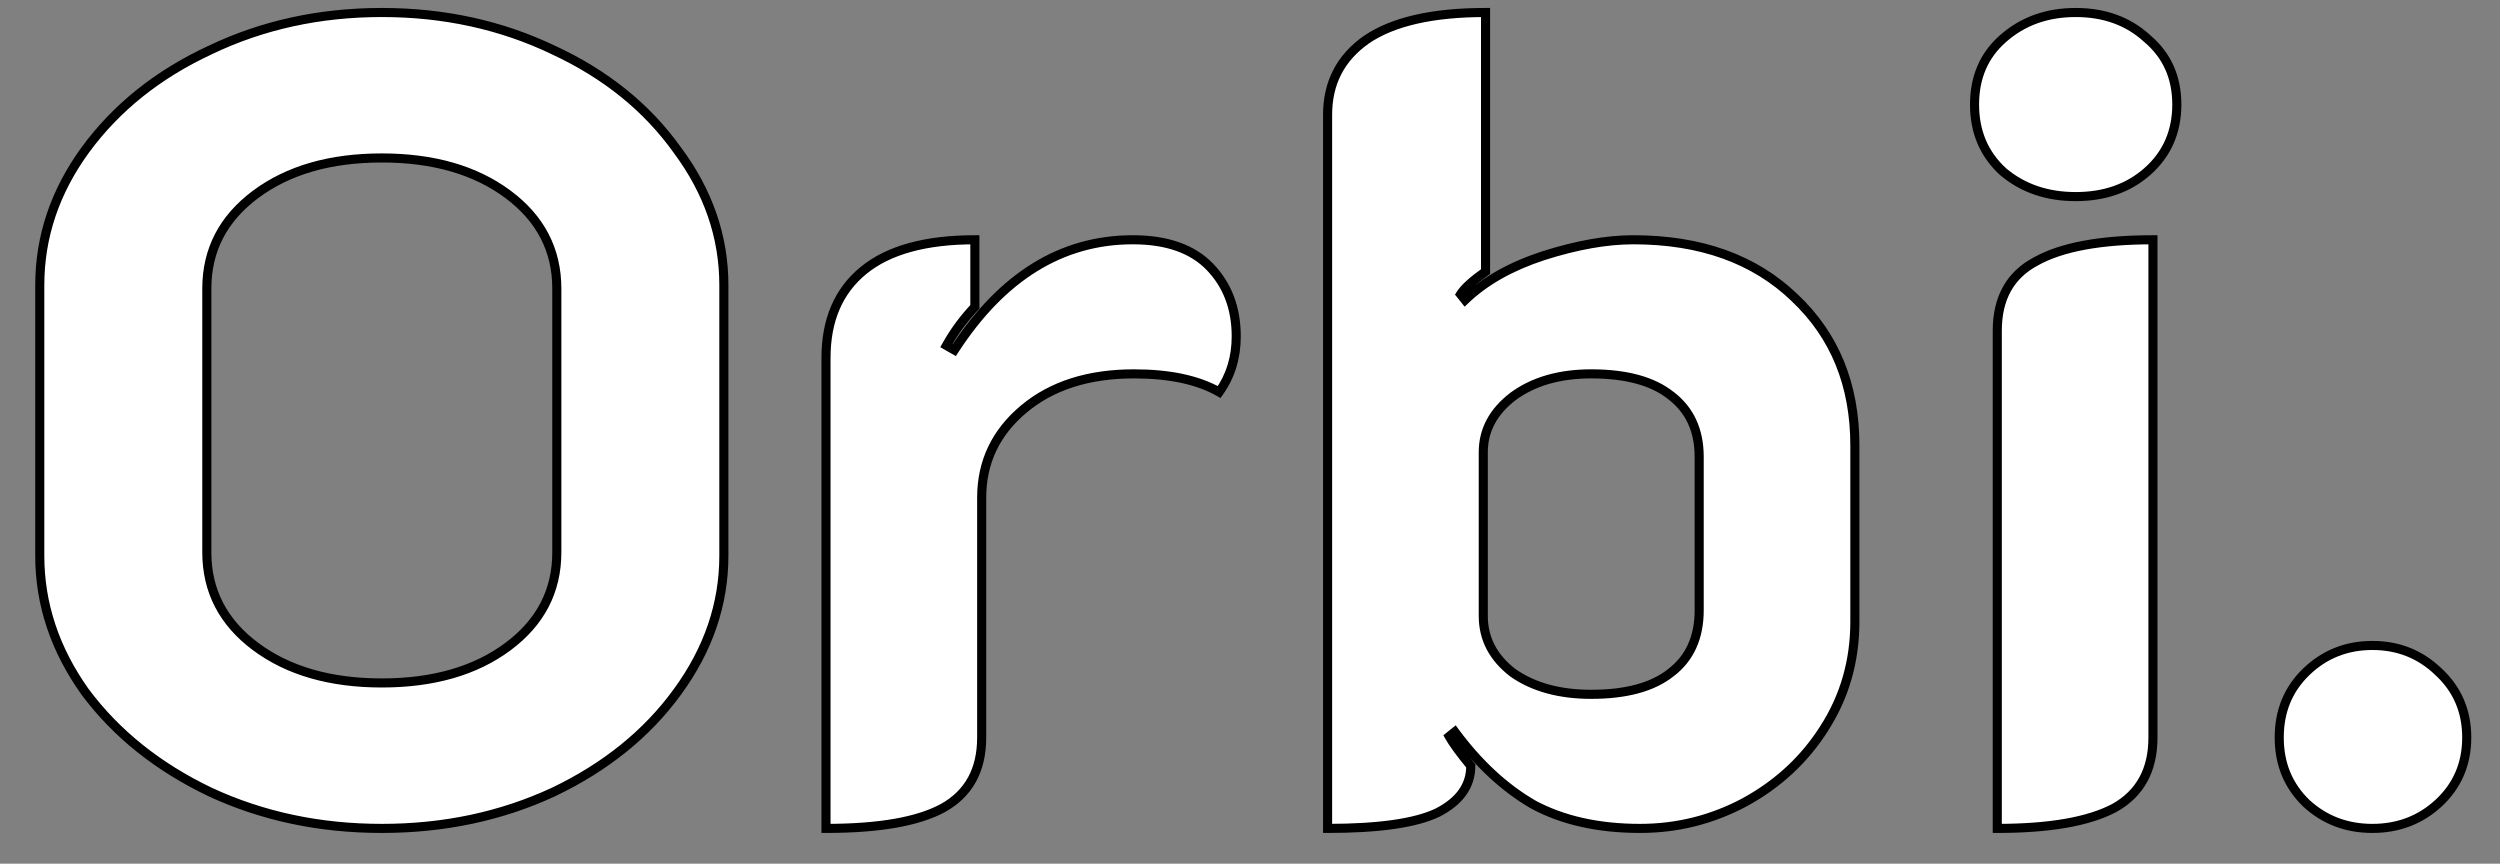 <svg width="55" height="19" viewBox="0 0 55 19" fill="none" xmlns="http://www.w3.org/2000/svg">
<rect x="0" y="0" width="55" height="19" fill="#808080" stroke="none"/>
<path d="M8.4 18.225C7.033 18.225 5.775 17.958 4.625 17.425C3.475 16.875 2.558 16.142 1.875 15.225C1.208 14.292 0.875 13.292 0.875 12.225V6.275C0.875 5.208 1.208 4.217 1.875 3.3C2.558 2.367 3.475 1.633 4.625 1.1C5.775 0.55 7.033 0.275 8.4 0.275C9.767 0.275 11.025 0.55 12.175 1.1C13.325 1.633 14.233 2.367 14.9 3.3C15.583 4.217 15.925 5.208 15.925 6.275V12.225C15.925 13.292 15.583 14.292 14.9 15.225C14.233 16.142 13.325 16.875 12.175 17.425C11.025 17.958 9.767 18.225 8.4 18.225ZM8.4 15.025C9.533 15.025 10.458 14.758 11.175 14.225C11.892 13.692 12.25 13 12.25 12.15V6.35C12.25 5.5 11.892 4.808 11.175 4.275C10.458 3.742 9.533 3.475 8.4 3.475C7.267 3.475 6.342 3.742 5.625 4.275C4.908 4.808 4.55 5.5 4.55 6.35V12.15C4.55 13 4.908 13.692 5.625 14.225C6.342 14.758 7.267 15.025 8.4 15.025ZM24.947 8.225C23.947 8.225 23.139 8.483 22.522 9C21.905 9.517 21.597 10.167 21.597 10.95V16.225C21.597 16.942 21.314 17.458 20.747 17.775C20.197 18.075 19.338 18.225 18.172 18.225V7.875C18.172 7.042 18.447 6.4 18.997 5.95C19.547 5.5 20.363 5.275 21.447 5.275V6.75C21.197 7.017 20.988 7.3 20.822 7.6L20.997 7.7C22.047 6.083 23.355 5.275 24.922 5.275C25.672 5.275 26.238 5.475 26.622 5.875C27.005 6.275 27.197 6.783 27.197 7.4C27.197 7.867 27.072 8.275 26.822 8.625C26.355 8.358 25.73 8.225 24.947 8.225ZM29.207 2.525C29.207 1.825 29.49 1.275 30.057 0.875C30.64 0.475 31.515 0.275 32.682 0.275V5.975C32.399 6.175 32.215 6.342 32.132 6.475L32.232 6.6C32.665 6.183 33.24 5.858 33.957 5.625C34.69 5.392 35.349 5.275 35.932 5.275C37.415 5.275 38.599 5.7 39.482 6.55C40.365 7.383 40.807 8.467 40.807 9.8V13.675C40.807 14.542 40.582 15.325 40.132 16.025C39.699 16.708 39.115 17.25 38.382 17.65C37.665 18.033 36.899 18.225 36.082 18.225C35.165 18.225 34.382 18.05 33.732 17.7C33.099 17.333 32.524 16.8 32.007 16.1L31.882 16.2C31.965 16.35 32.124 16.567 32.357 16.85C32.357 17.283 32.115 17.625 31.632 17.875C31.149 18.108 30.34 18.225 29.207 18.225V2.525ZM35.007 15.275C35.774 15.275 36.357 15.117 36.757 14.8C37.174 14.483 37.382 14.025 37.382 13.425V10.05C37.382 9.467 37.174 9.017 36.757 8.7C36.357 8.383 35.774 8.225 35.007 8.225C34.307 8.225 33.732 8.392 33.282 8.725C32.849 9.058 32.632 9.467 32.632 9.95V13.55C32.632 14.05 32.849 14.467 33.282 14.8C33.732 15.117 34.307 15.275 35.007 15.275ZM45.665 4.325C45.032 4.325 44.499 4.142 44.065 3.775C43.649 3.392 43.44 2.9 43.44 2.3C43.44 1.7 43.649 1.217 44.065 0.85C44.499 0.467 45.032 0.275 45.665 0.275C46.299 0.275 46.824 0.467 47.24 0.85C47.674 1.217 47.89 1.7 47.89 2.3C47.89 2.9 47.674 3.392 47.24 3.775C46.824 4.142 46.299 4.325 45.665 4.325ZM43.94 7.275C43.94 6.558 44.224 6.05 44.79 5.75C45.357 5.433 46.215 5.275 47.365 5.275V16.225C47.365 16.942 47.082 17.458 46.515 17.775C45.949 18.075 45.09 18.225 43.94 18.225V7.275ZM52.193 18.225C51.626 18.225 51.143 18.042 50.743 17.675C50.343 17.292 50.143 16.808 50.143 16.225C50.143 15.642 50.343 15.158 50.743 14.775C51.143 14.392 51.626 14.2 52.193 14.2C52.759 14.2 53.243 14.392 53.643 14.775C54.059 15.158 54.268 15.642 54.268 16.225C54.268 16.808 54.059 17.292 53.643 17.675C53.243 18.042 52.759 18.225 52.193 18.225Z" fill="white"/>
<path d="M4.625 17.425L4.582 17.515L4.583 17.516L4.625 17.425ZM1.875 15.225L1.794 15.283L1.795 15.285L1.875 15.225ZM1.875 3.3L1.794 3.241L1.794 3.241L1.875 3.3ZM4.625 1.1L4.667 1.191L4.668 1.19L4.625 1.1ZM12.175 1.1L12.132 1.19L12.133 1.191L12.175 1.1ZM14.9 3.3L14.819 3.358L14.82 3.36L14.9 3.3ZM14.9 15.225L14.819 15.166L14.819 15.166L14.9 15.225ZM12.175 17.425L12.217 17.516L12.218 17.515L12.175 17.425ZM11.175 14.225L11.235 14.305L11.235 14.305L11.175 14.225ZM11.175 4.275L11.235 4.195L11.235 4.195L11.175 4.275ZM8.4 18.125C7.047 18.125 5.803 17.861 4.667 17.334L4.583 17.516C5.747 18.056 7.02 18.325 8.4 18.325V18.125ZM4.668 17.335C3.531 16.791 2.628 16.067 1.955 15.165L1.795 15.285C2.489 16.216 3.419 16.959 4.582 17.515L4.668 17.335ZM1.956 15.167C1.301 14.249 0.975 13.269 0.975 12.225H0.775C0.775 13.314 1.116 14.334 1.794 15.283L1.956 15.167ZM0.975 12.225V6.275H0.775V12.225H0.975ZM0.975 6.275C0.975 5.231 1.301 4.26 1.956 3.359L1.794 3.241C1.116 4.174 0.775 5.186 0.775 6.275H0.975ZM1.956 3.359C2.628 2.441 3.531 1.718 4.667 1.191L4.583 1.009C3.419 1.549 2.489 2.293 1.794 3.241L1.956 3.359ZM4.668 1.19C5.804 0.647 7.047 0.375 8.4 0.375V0.175C7.019 0.175 5.746 0.453 4.582 1.01L4.668 1.19ZM8.4 0.375C9.753 0.375 10.996 0.647 12.132 1.19L12.218 1.01C11.054 0.453 9.78 0.175 8.4 0.175V0.375ZM12.133 1.191C13.269 1.718 14.163 2.44 14.819 3.358L14.981 3.242C14.304 2.293 13.381 1.549 12.217 1.009L12.133 1.191ZM14.82 3.36C15.491 4.26 15.825 5.231 15.825 6.275H16.025C16.025 5.185 15.675 4.173 14.98 3.24L14.82 3.36ZM15.825 6.275V12.225H16.025V6.275H15.825ZM15.825 12.225C15.825 13.269 15.491 14.248 14.819 15.166L14.981 15.284C15.675 14.335 16.025 13.315 16.025 12.225H15.825ZM14.819 15.166C14.163 16.068 13.269 16.791 12.132 17.335L12.218 17.515C13.381 16.959 14.303 16.215 14.981 15.284L14.819 15.166ZM12.133 17.334C10.997 17.861 9.753 18.125 8.4 18.125V18.325C9.78 18.325 11.053 18.056 12.217 17.516L12.133 17.334ZM8.4 15.125C9.549 15.125 10.497 14.854 11.235 14.305L11.115 14.145C10.42 14.662 9.518 14.925 8.4 14.925V15.125ZM11.235 14.305C11.975 13.754 12.35 13.033 12.35 12.15H12.15C12.15 12.967 11.808 13.629 11.115 14.145L11.235 14.305ZM12.35 12.15V6.35H12.15V12.15H12.35ZM12.35 6.35C12.35 5.467 11.975 4.746 11.235 4.195L11.115 4.355C11.808 4.871 12.15 5.533 12.15 6.35H12.35ZM11.235 4.195C10.497 3.646 9.549 3.375 8.4 3.375V3.575C9.518 3.575 10.42 3.838 11.115 4.355L11.235 4.195ZM8.4 3.375C7.251 3.375 6.303 3.646 5.565 4.195L5.685 4.355C6.38 3.838 7.282 3.575 8.4 3.575V3.375ZM5.565 4.195C4.825 4.746 4.45 5.467 4.45 6.35H4.65C4.65 5.533 4.992 4.871 5.685 4.355L5.565 4.195ZM4.45 6.35V12.15H4.65V6.35H4.45ZM4.45 12.15C4.45 13.033 4.825 13.754 5.565 14.305L5.685 14.145C4.992 13.629 4.65 12.967 4.65 12.15H4.45ZM5.565 14.305C6.303 14.854 7.251 15.125 8.4 15.125V14.925C7.282 14.925 6.38 14.662 5.685 14.145L5.565 14.305ZM22.522 9L22.586 9.077L22.586 9.077L22.522 9ZM20.747 17.775L20.795 17.863L20.796 17.862L20.747 17.775ZM18.172 18.225H18.072V18.325H18.172V18.225ZM18.997 5.95L18.934 5.873L18.934 5.873L18.997 5.95ZM21.447 5.275H21.547V5.175H21.447V5.275ZM21.447 6.75L21.52 6.818L21.547 6.79V6.75H21.447ZM20.822 7.6L20.735 7.551L20.686 7.638L20.772 7.687L20.822 7.6ZM20.997 7.7L20.947 7.787L21.029 7.834L21.081 7.754L20.997 7.7ZM26.622 5.875L26.55 5.944L26.622 5.875ZM26.822 8.625L26.772 8.712L26.851 8.757L26.903 8.683L26.822 8.625ZM24.947 8.125C23.929 8.125 23.096 8.388 22.458 8.923L22.586 9.077C23.181 8.578 23.965 8.325 24.947 8.325V8.125ZM22.458 8.923C21.819 9.458 21.497 10.136 21.497 10.95H21.697C21.697 10.197 21.991 9.575 22.586 9.077L22.458 8.923ZM21.497 10.95V16.225H21.697V10.95H21.497ZM21.497 16.225C21.497 16.91 21.229 17.391 20.698 17.688L20.796 17.862C21.398 17.526 21.697 16.973 21.697 16.225H21.497ZM20.699 17.687C20.172 17.975 19.334 18.125 18.172 18.125V18.325C19.343 18.325 20.222 18.175 20.795 17.863L20.699 17.687ZM18.272 18.225V7.875H18.072V18.225H18.272ZM18.272 7.875C18.272 7.066 18.538 6.455 19.06 6.027L18.934 5.873C18.356 6.345 18.072 7.017 18.072 7.875H18.272ZM19.06 6.027C19.585 5.598 20.375 5.375 21.447 5.375V5.175C20.352 5.175 19.509 5.402 18.934 5.873L19.06 6.027ZM21.347 5.275V6.75H21.547V5.275H21.347ZM21.374 6.682C21.119 6.954 20.905 7.244 20.735 7.551L20.909 7.649C21.072 7.356 21.275 7.079 21.52 6.818L21.374 6.682ZM20.772 7.687L20.947 7.787L21.047 7.613L20.872 7.513L20.772 7.687ZM21.081 7.754C22.117 6.159 23.397 5.375 24.922 5.375V5.175C23.313 5.175 21.977 6.008 20.913 7.646L21.081 7.754ZM24.922 5.375C25.655 5.375 26.191 5.57 26.55 5.944L26.694 5.806C26.286 5.38 25.689 5.175 24.922 5.175V5.375ZM26.55 5.944C26.913 6.323 27.097 6.806 27.097 7.4H27.297C27.297 6.761 27.097 6.227 26.694 5.806L26.55 5.944ZM27.097 7.4C27.097 7.848 26.977 8.235 26.741 8.567L26.903 8.683C27.166 8.315 27.297 7.886 27.297 7.4H27.097ZM26.872 8.538C26.384 8.26 25.74 8.125 24.947 8.125V8.325C25.72 8.325 26.326 8.457 26.772 8.712L26.872 8.538ZM30.057 0.875L30 0.793L29.999 0.793L30.057 0.875ZM32.682 0.275H32.782V0.175H32.682V0.275ZM32.682 5.975L32.74 6.057L32.782 6.027V5.975H32.682ZM32.132 6.475L32.047 6.422L32.01 6.482L32.054 6.537L32.132 6.475ZM32.232 6.6L32.154 6.662L32.222 6.748L32.301 6.672L32.232 6.6ZM33.957 5.625L33.927 5.53L33.926 5.53L33.957 5.625ZM39.482 6.55L39.413 6.622L39.413 6.623L39.482 6.55ZM40.132 16.025L40.048 15.971L40.048 15.971L40.132 16.025ZM38.382 17.65L38.429 17.738L38.43 17.738L38.382 17.65ZM33.732 17.7L33.682 17.787L33.685 17.788L33.732 17.7ZM32.007 16.1L32.087 16.041L32.026 15.957L31.945 16.022L32.007 16.1ZM31.882 16.2L31.82 16.122L31.754 16.175L31.795 16.249L31.882 16.2ZM32.357 16.85H32.457V16.814L32.434 16.786L32.357 16.85ZM31.632 17.875L31.675 17.965L31.678 17.964L31.632 17.875ZM29.207 18.225H29.107V18.325H29.207V18.225ZM36.757 14.8L36.697 14.72L36.695 14.722L36.757 14.8ZM36.757 8.7L36.695 8.778L36.697 8.78L36.757 8.7ZM33.282 8.725L33.222 8.645L33.221 8.646L33.282 8.725ZM33.282 14.8L33.221 14.879L33.224 14.882L33.282 14.8ZM29.307 2.525C29.307 1.857 29.575 1.338 30.115 0.957L29.999 0.793C29.406 1.212 29.107 1.793 29.107 2.525H29.307ZM30.114 0.957C30.673 0.574 31.524 0.375 32.682 0.375V0.175C31.507 0.175 30.608 0.376 30 0.793L30.114 0.957ZM32.582 0.275V5.975H32.782V0.275H32.582ZM32.624 5.893C32.34 6.094 32.142 6.27 32.047 6.422L32.217 6.528C32.289 6.413 32.457 6.256 32.74 6.057L32.624 5.893ZM32.054 6.537L32.154 6.662L32.31 6.538L32.21 6.413L32.054 6.537ZM32.301 6.672C32.721 6.268 33.282 5.95 33.988 5.72L33.926 5.53C33.199 5.767 32.609 6.098 32.163 6.528L32.301 6.672ZM33.987 5.72C34.714 5.489 35.362 5.375 35.932 5.375V5.175C35.336 5.175 34.667 5.294 33.927 5.53L33.987 5.72ZM35.932 5.375C37.395 5.375 38.552 5.794 39.413 6.622L39.551 6.478C38.646 5.606 37.435 5.175 35.932 5.175V5.375ZM39.413 6.623C40.275 7.435 40.707 8.491 40.707 9.8H40.907C40.907 8.442 40.456 7.331 39.551 6.477L39.413 6.623ZM40.707 9.8V13.675H40.907V9.8H40.707ZM40.707 13.675C40.707 14.523 40.487 15.288 40.048 15.971L40.216 16.079C40.677 15.362 40.907 14.56 40.907 13.675H40.707ZM40.048 15.971C39.624 16.64 39.053 17.17 38.334 17.562L38.43 17.738C39.178 17.33 39.774 16.777 40.217 16.079L40.048 15.971ZM38.335 17.562C37.633 17.937 36.882 18.125 36.082 18.125V18.325C36.915 18.325 37.698 18.129 38.429 17.738L38.335 17.562ZM36.082 18.125C35.178 18.125 34.412 17.952 33.779 17.612L33.685 17.788C34.352 18.148 35.153 18.325 36.082 18.325V18.125ZM33.782 17.613C33.163 17.255 32.597 16.732 32.087 16.041L31.927 16.159C32.45 16.868 33.035 17.412 33.682 17.787L33.782 17.613ZM31.945 16.022L31.82 16.122L31.945 16.278L32.069 16.178L31.945 16.022ZM31.795 16.249C31.883 16.407 32.046 16.63 32.28 16.914L32.434 16.786C32.201 16.504 32.048 16.293 31.969 16.151L31.795 16.249ZM32.257 16.85C32.257 17.236 32.046 17.548 31.586 17.786L31.678 17.964C32.184 17.702 32.457 17.331 32.457 16.85H32.257ZM31.589 17.785C31.127 18.008 30.338 18.125 29.207 18.125V18.325C30.342 18.325 31.17 18.209 31.675 17.965L31.589 17.785ZM29.307 18.225V2.525H29.107V18.225H29.307ZM35.007 15.375C35.785 15.375 36.395 15.215 36.819 14.878L36.695 14.722C36.32 15.019 35.762 15.175 35.007 15.175V15.375ZM36.818 14.88C37.263 14.541 37.482 14.051 37.482 13.425H37.282C37.282 13.999 37.084 14.426 36.697 14.72L36.818 14.88ZM37.482 13.425V10.05H37.282V13.425H37.482ZM37.482 10.05C37.482 9.44 37.262 8.958 36.818 8.62L36.697 8.78C37.085 9.075 37.282 9.494 37.282 10.05H37.482ZM36.819 8.622C36.395 8.285 35.785 8.125 35.007 8.125V8.325C35.762 8.325 36.32 8.481 36.695 8.778L36.819 8.622ZM35.007 8.125C34.291 8.125 33.694 8.296 33.222 8.645L33.342 8.805C33.77 8.488 34.323 8.325 35.007 8.325V8.125ZM33.221 8.646C32.767 8.995 32.532 9.431 32.532 9.95H32.732C32.732 9.502 32.931 9.121 33.343 8.804L33.221 8.646ZM32.532 9.95V13.55H32.732V9.95H32.532ZM32.532 13.55C32.532 14.084 32.766 14.529 33.221 14.879L33.343 14.721C32.932 14.404 32.732 14.016 32.732 13.55H32.532ZM33.224 14.882C33.695 15.213 34.292 15.375 35.007 15.375V15.175C34.322 15.175 33.769 15.02 33.34 14.718L33.224 14.882ZM44.065 3.775L43.998 3.849L44.001 3.851L44.065 3.775ZM44.065 0.85L44.132 0.925L44.132 0.925L44.065 0.85ZM47.24 0.85L47.173 0.924L47.176 0.926L47.24 0.85ZM47.24 3.775L47.306 3.85L47.307 3.85L47.24 3.775ZM44.79 5.75L44.837 5.838L44.839 5.837L44.79 5.75ZM47.365 5.275H47.465V5.175H47.365V5.275ZM46.515 17.775L46.562 17.863L46.564 17.862L46.515 17.775ZM43.94 18.225H43.84V18.325H43.94V18.225ZM45.665 4.225C45.053 4.225 44.543 4.048 44.13 3.699L44.001 3.851C44.454 4.235 45.011 4.425 45.665 4.425V4.225ZM44.133 3.701C43.738 3.338 43.54 2.874 43.54 2.3H43.34C43.34 2.926 43.559 3.445 43.998 3.849L44.133 3.701ZM43.54 2.3C43.54 1.726 43.738 1.271 44.132 0.925L43.999 0.775C43.559 1.162 43.34 1.674 43.34 2.3H43.54ZM44.132 0.925C44.545 0.559 45.054 0.375 45.665 0.375V0.175C45.01 0.175 44.453 0.374 43.999 0.775L44.132 0.925ZM45.665 0.375C46.277 0.375 46.777 0.559 47.173 0.924L47.308 0.776C46.871 0.374 46.321 0.175 45.665 0.175V0.375ZM47.176 0.926C47.585 1.273 47.79 1.728 47.79 2.3H47.99C47.99 1.673 47.762 1.161 47.305 0.774L47.176 0.926ZM47.79 2.3C47.79 2.873 47.585 3.337 47.174 3.7L47.307 3.85C47.762 3.447 47.99 2.927 47.99 2.3H47.79ZM47.174 3.7C46.779 4.048 46.278 4.225 45.665 4.225V4.425C46.319 4.425 46.869 4.235 47.306 3.85L47.174 3.7ZM44.04 7.275C44.04 6.93 44.109 6.641 44.24 6.405C44.372 6.169 44.569 5.98 44.837 5.838L44.744 5.662C44.445 5.82 44.218 6.035 44.066 6.308C43.914 6.58 43.84 6.904 43.84 7.275H44.04ZM44.839 5.837C45.383 5.533 46.221 5.375 47.365 5.375V5.175C46.21 5.175 45.331 5.334 44.742 5.663L44.839 5.837ZM47.265 5.275V16.225H47.465V5.275H47.265ZM47.265 16.225C47.265 16.91 46.998 17.391 46.467 17.688L46.564 17.862C47.166 17.526 47.465 16.973 47.465 16.225H47.265ZM46.469 17.687C45.924 17.975 45.085 18.125 43.94 18.125V18.325C45.096 18.325 45.974 18.175 46.562 17.863L46.469 17.687ZM44.04 18.225V7.275H43.84V18.225H44.04ZM50.743 17.675L50.673 17.747L50.675 17.749L50.743 17.675ZM50.743 14.775L50.812 14.847L50.812 14.847L50.743 14.775ZM53.643 14.775L53.573 14.847L53.575 14.849L53.643 14.775ZM53.643 17.675L53.71 17.749L53.71 17.749L53.643 17.675ZM52.193 18.125C51.65 18.125 51.191 17.95 50.81 17.601L50.675 17.749C51.094 18.133 51.602 18.325 52.193 18.325V18.125ZM50.812 17.603C50.433 17.239 50.243 16.783 50.243 16.225H50.043C50.043 16.834 50.253 17.344 50.673 17.747L50.812 17.603ZM50.243 16.225C50.243 15.667 50.433 15.211 50.812 14.847L50.673 14.703C50.253 15.106 50.043 15.616 50.043 16.225H50.243ZM50.812 14.847C51.193 14.482 51.651 14.3 52.193 14.3V14.1C51.601 14.1 51.093 14.301 50.673 14.703L50.812 14.847ZM52.193 14.3C52.734 14.3 53.193 14.482 53.573 14.847L53.712 14.703C53.293 14.301 52.784 14.1 52.193 14.1V14.3ZM53.575 14.849C53.97 15.212 54.168 15.669 54.168 16.225H54.368C54.368 15.615 54.148 15.104 53.71 14.701L53.575 14.849ZM54.168 16.225C54.168 16.781 53.97 17.238 53.575 17.601L53.71 17.749C54.148 17.346 54.368 16.835 54.368 16.225H54.168ZM53.575 17.601C53.194 17.95 52.735 18.125 52.193 18.125V18.325C52.783 18.325 53.291 18.133 53.71 17.749L53.575 17.601Z" fill="black"/>
</svg>
